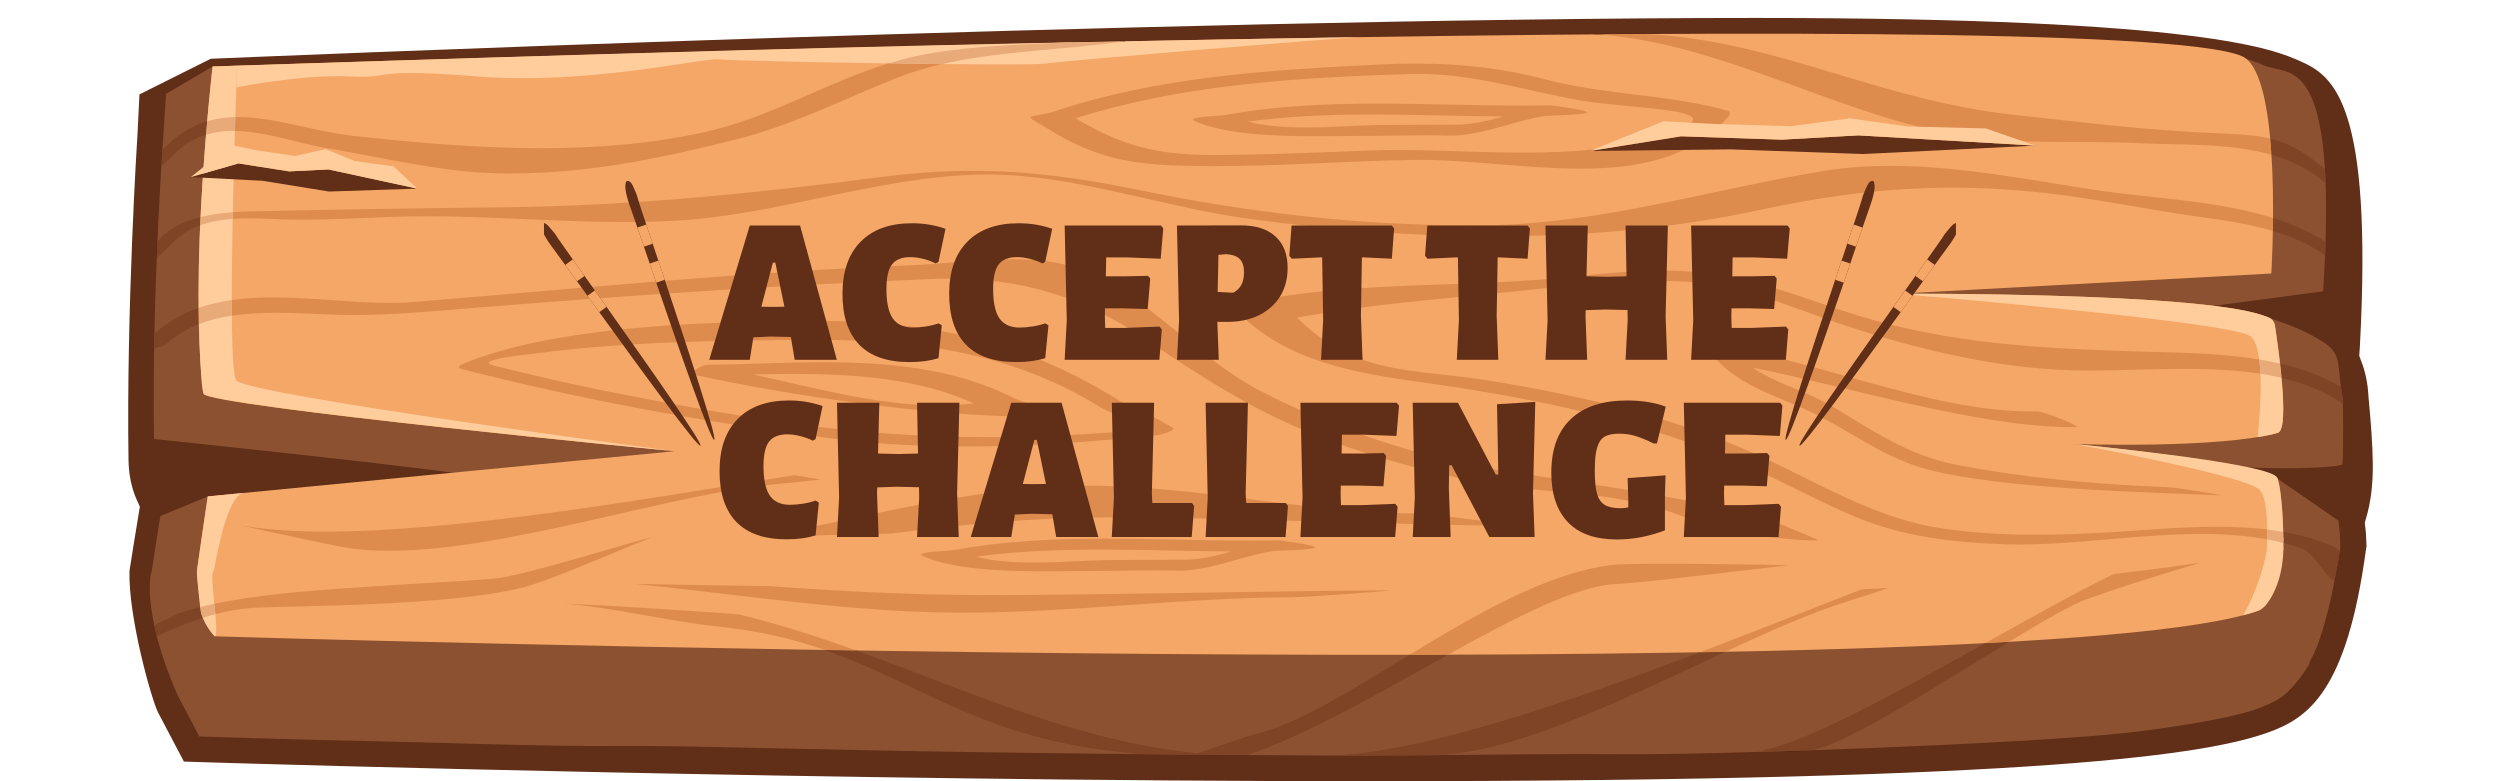 <svg xmlns="http://www.w3.org/2000/svg" xmlns:xlink="http://www.w3.org/1999/xlink" width="320" zoomAndPan="magnify" viewBox="0 0 240 75" height="100" preserveAspectRatio="xMidYMid meet" version="1.0"><defs><g/><clipPath id="0d91a92bca"><path d="M 12.309 1.723 L 227.793 1.723 L 227.793 74.996 L 12.309 74.996 Z M 12.309 1.723 " clip-rule="nonzero"/></clipPath><clipPath id="dc69073209"><path d="M 60 17.297 L 68.547 17.297 L 68.547 43 L 60 43 Z M 60 17.297 " clip-rule="nonzero"/></clipPath><clipPath id="6f5d31e1df"><path d="M 52.223 21 L 68 21 L 68 43 L 52.223 43 Z M 52.223 21 " clip-rule="nonzero"/></clipPath><clipPath id="2949029f0f"><path d="M 171.102 17.297 L 180 17.297 L 180 43 L 171.102 43 Z M 171.102 17.297 " clip-rule="nonzero"/></clipPath><clipPath id="358068796a"><path d="M 172 21 L 187.77 21 L 187.77 43 L 172 43 Z M 172 21 " clip-rule="nonzero"/></clipPath></defs><g clip-path="url(#0d91a92bca)"><path fill="#612e18" d="M 227.145 51.527 C 227.137 51.254 227.113 50.977 227.078 50.691 L 227.016 50.184 L 227.16 49.691 C 227.598 48.199 227.809 46.465 227.789 44.539 C 227.773 42.605 227.582 40.441 227.457 39 C 227.418 38.598 227.387 38.266 227.371 38.043 C 227.312 36.844 227.082 35.707 226.68 34.668 L 226.488 34.16 L 226.547 33.285 C 227.797 9.949 224.035 7.293 220.852 5.887 C 218.375 4.801 211.816 1.723 168.527 1.723 C 111.863 1.723 21.117 5.609 20.23 5.641 L 13.387 9.062 L 13.207 12.734 C 13.16 13.43 12.125 29.863 12.336 44.121 C 12.355 45.543 12.621 46.836 13.121 47.969 L 13.426 48.645 L 12.852 52.141 C 12.738 52.828 12.598 53.727 12.43 54.805 C 12.305 59.215 14.566 67.242 15.184 68.418 L 17.656 73.113 L 22.926 73.273 C 23.461 73.289 80.152 74.996 131.645 74.996 C 196.977 74.996 212.039 72.332 217.691 70.332 C 221.523 68.969 225.293 66.48 227.141 52.684 L 227.188 52.465 C 227.172 52.152 227.164 51.832 227.145 51.527 " fill-opacity="1" fill-rule="nonzero"/></g><path fill="#8c5130" d="M 46.148 45.789 L 59.383 50.477 L 19.949 47.656 L 15.391 49.543 C 15.109 51.273 14.836 53.043 14.57 54.836 C 14.168 55.926 14.32 59.086 15.664 63.164 C 16.02 64.23 16.793 66.293 17.297 67.219 C 18.336 69.148 19.133 70.703 19.133 70.703 C 19.133 70.703 30.492 71.062 35.488 71.148 C 39.836 71.219 52.766 71.676 58.66 71.613 C 65.344 71.535 76.734 71.973 95.418 72.23 C 106.184 72.379 116.516 72.48 128.02 72.535 C 132.465 72.555 136.895 72.508 141.246 72.461 C 146.102 72.414 150.867 72.363 155.469 72.402 C 165.305 72.488 193.707 71.418 203.492 70.422 C 205.809 70.188 210.496 69.559 213.836 68.82 C 216.039 68.336 217.176 67.953 218.539 67.223 C 219.16 66.895 220.328 65.961 221.555 63.977 C 221.645 63.879 221.758 63.457 221.84 63.32 C 223.477 60.516 224.68 52.742 224.672 52.496 C 224.66 52.285 224.637 51.211 224.605 50.992 L 224.484 49.977 L 218.648 45.949 C 218.824 45.348 213.387 45.711 207.645 46.078 C 201.34 46.48 194.668 46.879 194.66 46 C 194.645 44.758 207.086 43.059 211.891 44.383 C 215.012 45.238 224.738 44.988 224.863 44.559 C 224.984 44.133 224.941 38.43 224.887 38.172 C 224.336 35.375 224.875 34.121 223.281 33.012 C 221.473 31.742 219.336 31.031 217.762 30.5 L 208.492 29.898 L 223.023 27.965 C 224.496 4.723 219.766 7.352 217.305 6.266 C 215.16 5.324 211.168 3.562 168.41 3.562 C 112.133 3.562 21.297 6.348 20.41 6.387 L 15.938 9.016 L 15.688 12.895 C 15.645 13.586 14.574 28 14.785 42.145 C 14.785 42.145 42.156 44.984 46.148 45.789 " fill-opacity="1" fill-rule="nonzero"/><path fill="#f4a766" d="M 219.215 51.609 C 219.168 49.23 219.074 47.949 218.648 45.949 C 218.355 44.555 199.125 42.625 199.125 42.625 C 199.125 42.625 212.938 43.109 218.676 41.551 C 219.887 41.219 218.66 32.68 218.363 31.09 C 217.801 28.027 182.156 28.199 182.156 28.199 L 218.047 26.258 C 218.047 26.258 219.242 7.176 215.254 5.406 C 203.113 0 20.41 6.387 20.41 6.387 C 20.41 6.387 18.051 26.535 19.547 37.805 C 19.703 38.969 64.75 43.316 64.75 43.316 L 19.949 47.656 C 19.949 47.656 19.516 50.312 18.926 54.656 C 18.918 54.715 18.91 54.766 18.902 54.824 C 18.91 54.824 18.969 56.43 18.922 54.824 C 18.887 55.496 19.113 56.859 19.219 57.934 C 19.43 60.066 20.617 61.086 20.617 61.086 C 20.617 61.086 194.879 66.414 216.812 58.621 C 217.875 58.242 218.52 55.707 219.215 52.605 C 219.152 52.613 219.184 52.359 219.215 52.105 C 219.242 51.855 219.273 51.602 219.215 51.609 " fill-opacity="1" fill-rule="nonzero"/><path fill="#ffcc9c" d="M 20.41 6.387 C 20.41 6.387 19.461 14.703 19.164 22.867 C 18.902 30.223 19.273 37.484 19.547 37.805 C 20.582 39.035 64.75 43.316 64.75 43.316 C 64.75 43.316 23.672 37.918 22.676 36.504 C 21.68 35.094 22.758 6.301 22.758 6.301 L 20.41 6.387 " fill-opacity="1" fill-rule="nonzero"/><path fill="#ffcc9c" d="M 22.758 6.301 L 22.688 8.383 C 22.688 8.383 29.062 7.117 33.543 7.34 C 35.352 7.434 35.961 7.312 36.754 7.191 C 37.922 7.012 39.48 6.836 45.855 7.34 C 51.762 7.809 57.738 7.203 62.164 6.602 C 65.762 6.109 68.328 5.621 69 5.703 C 70.492 5.891 98.566 6.379 100.395 6.102 C 102.219 5.828 129.059 3.59 130.652 3.562 C 131.438 3.551 109.141 3.887 87.598 4.398 C 65.457 4.922 44.031 5.621 44.031 5.621 L 22.758 6.301 " fill-opacity="1" fill-rule="nonzero"/><path fill="#ffcc9c" d="M 219.211 52.664 L 219.215 52.605 L 219.211 52.605 C 219.133 48.891 218.938 46.199 218.535 45.762 C 217.223 44.352 199.125 42.625 199.125 42.625 C 199.125 42.625 215.18 45.555 216.863 46.977 C 217.727 47.707 217.707 50.809 217.602 52.867 C 216.973 56.367 215.344 59.062 215.344 59.062 C 215.344 59.062 216.527 58.738 216.812 58.621 C 217.043 58.527 217.406 58.219 217.406 58.219 C 217.406 58.219 218.27 57.352 218.797 55.539 C 218.988 54.875 219.184 53.926 219.203 52.781 L 219.215 52.781 C 219.211 52.742 219.211 52.703 219.211 52.664 " fill-opacity="1" fill-rule="nonzero"/><path fill="#ffcc9c" d="M 216.73 41.961 C 216.73 41.961 217.727 33.695 216.059 32.289 C 214.391 30.879 182.156 28.199 182.156 28.199 C 182.156 28.199 210.676 28.027 217.262 30.285 C 217.836 30.48 218.328 30.5 218.438 31.555 C 218.516 32.316 219.914 41.137 218.676 41.551 C 217.938 41.797 216.73 41.961 216.73 41.961 " fill-opacity="1" fill-rule="nonzero"/><path fill="#ffcc9c" d="M 20.617 61.086 C 21.168 61.078 19.984 54.801 20.535 54.785 C 21.113 51.547 22.074 47.449 23.461 47.316 C 22.41 47.418 19.949 47.656 19.949 47.656 C 19.949 47.656 19.363 51.621 18.902 54.824 C 18.867 55.066 19.203 58.508 19.312 58.891 C 19.422 59.277 19.805 60.211 20.617 61.086 " fill-opacity="1" fill-rule="nonzero"/><path fill="#582612" d="M 15.043 61.086 C 15.031 61.039 15.012 60.926 14.984 60.789 C 15.008 60.887 15.035 60.984 15.059 61.082 C 15.051 61.086 15.047 61.086 15.043 61.086 " fill-opacity="1" fill-rule="nonzero"/><path fill="#7f4325" d="M 15.059 61.082 C 15.035 60.984 15.008 60.887 14.984 60.789 C 14.938 60.531 14.875 60.199 14.859 60.102 C 14.91 59.992 15.012 59.891 15.207 59.809 C 15.949 59.492 16.59 59.18 17.18 58.871 C 17.398 58.84 17.938 58.602 19.215 58.277 C 19.254 58.582 19.289 58.809 19.312 58.891 C 19.34 58.996 19.391 59.141 19.465 59.312 C 17.805 59.844 16.5 60.438 15.844 60.711 C 15.492 60.859 15.23 61.027 15.059 61.082 " fill-opacity="1" fill-rule="nonzero"/><path fill="#de8b4e" d="M 20.676 58.961 C 20.645 58.637 20.613 58.301 20.578 57.961 C 22.066 57.648 24.172 57.297 27.141 56.98 C 34.02 56.254 46.461 55.75 48.02 55.48 C 52.074 54.777 61.539 51.703 62.613 51.598 C 61.609 51.844 53.508 55.504 50.395 56.34 C 43.402 58.23 27.418 58.168 24.379 58.344 C 23.082 58.422 21.824 58.66 20.676 58.961 " fill-opacity="1" fill-rule="nonzero"/><path fill="#e8aa78" d="M 19.465 59.312 C 19.391 59.141 19.34 58.996 19.312 58.891 C 19.289 58.809 19.254 58.582 19.215 58.277 C 19.598 58.18 20.051 58.07 20.578 57.961 C 20.613 58.301 20.645 58.637 20.676 58.961 C 20.254 59.07 19.852 59.191 19.465 59.312 " fill-opacity="1" fill-rule="nonzero"/><path fill="#582612" d="M 114.508 72.449 C 113.082 72.441 111.656 72.43 110.234 72.422 C 110.156 72.414 110.082 72.41 110.004 72.406 C 111.5 72.418 113.008 72.434 114.523 72.445 C 114.52 72.449 114.512 72.449 114.508 72.449 " fill-opacity="1" fill-rule="nonzero"/><path fill="#7f4325" d="M 114.523 72.445 C 113.008 72.434 111.5 72.418 110.004 72.406 C 94.836 71.395 88.875 65.77 79.18 62.398 C 80.172 62.414 81.176 62.43 82.184 62.445 C 93 66.34 103.473 71.203 114.953 72.309 C 114.781 72.363 114.637 72.414 114.523 72.445 " fill-opacity="1" fill-rule="nonzero"/><path fill="#de8b4e" d="M 82.184 62.445 C 81.176 62.43 80.172 62.414 79.18 62.398 C 76.23 61.375 72.941 60.562 68.941 60.145 C 64.223 59.656 58.832 58.309 54.098 57.934 C 59.695 58.199 65.285 58.57 70.859 58.973 C 74.711 59.891 78.469 61.109 82.184 62.445 " fill-opacity="1" fill-rule="nonzero"/><path fill="#582612" d="M 130.91 72.547 C 129.145 72.547 127.801 72.543 128.02 72.535 C 128.75 72.539 129.484 72.539 130.211 72.539 C 132.855 72.539 135.488 72.52 138.098 72.496 C 138.066 72.496 138.031 72.496 137.996 72.5 C 137.957 72.5 137.91 72.504 137.867 72.508 C 137.117 72.535 133.547 72.547 130.91 72.547 " fill-opacity="1" fill-rule="nonzero"/><path fill="#7f4325" d="M 130.211 72.539 C 129.484 72.539 128.75 72.539 128.02 72.535 C 128.168 72.531 128.328 72.516 128.48 72.504 C 137.09 72.027 150.676 67.375 163.191 62.621 C 164.008 62.605 164.812 62.59 165.621 62.574 C 156.328 66.891 145.906 72.094 138.098 72.496 C 135.488 72.52 132.855 72.539 130.211 72.539 " fill-opacity="1" fill-rule="nonzero"/><path fill="#de8b4e" d="M 163.191 62.621 C 168.746 60.508 174.094 58.375 178.695 56.578 C 179.555 56.527 180.418 56.484 181.281 56.441 C 179.996 56.887 178.703 57.32 177.402 57.719 C 173.965 58.773 169.914 60.578 165.621 62.574 C 164.812 62.59 164.008 62.605 163.191 62.621 " fill-opacity="1" fill-rule="nonzero"/><path fill="#de8b4e" d="M 37.367 52.875 C 35.844 52.875 34.398 52.777 33.062 52.551 C 33.023 52.543 32.977 52.539 32.934 52.531 C 31.727 52.32 23.176 50.469 23.281 50.469 C 23.281 50.469 23.289 50.469 23.305 50.473 C 23.449 50.5 23.609 50.52 23.762 50.543 C 25.914 50.883 28.438 51.035 31.219 51.035 C 44.312 51.035 63.129 47.715 76.211 45.621 C 77.066 45.758 77.918 45.895 78.773 46.031 C 77.418 46.195 76.066 46.344 74.707 46.457 C 64.684 47.305 48.727 52.875 37.367 52.875 " fill-opacity="1" fill-rule="nonzero"/><path fill="#582612" d="M 115.504 72.484 C 115.008 72.484 114.621 72.48 114.457 72.465 C 114.473 72.461 114.492 72.457 114.508 72.449 C 114.512 72.449 114.52 72.449 114.523 72.445 C 115.559 72.457 116.598 72.465 117.645 72.473 C 117.5 72.473 117.352 72.473 117.207 72.473 C 116.609 72.48 116.004 72.484 115.504 72.484 " fill-opacity="1" fill-rule="nonzero"/><path fill="#7f4325" d="M 119.758 72.48 C 119.613 72.469 119.289 72.465 118.871 72.465 C 118.516 72.465 118.09 72.469 117.645 72.473 C 116.598 72.465 115.559 72.457 114.523 72.445 C 114.637 72.414 114.781 72.363 114.953 72.309 C 116.453 71.82 119.883 70.613 120.773 70.395 C 124.719 69.434 129.824 66.195 135.309 62.863 C 136.543 62.859 137.781 62.859 139.008 62.852 C 132.59 66.414 125.668 70.449 119.758 72.48 " fill-opacity="1" fill-rule="nonzero"/><path fill="#de8b4e" d="M 135.309 62.863 C 141.637 59.016 148.473 55.035 154.641 54.25 C 155.402 54.152 157.422 54.121 159.816 54.121 C 162.234 54.121 165.035 54.152 167.32 54.188 C 169.609 54.219 171.379 54.254 171.734 54.254 C 171.738 54.254 171.746 54.254 171.75 54.254 C 170.926 54.332 157.457 55.988 155.309 56.055 C 151.406 56.172 145.461 59.273 139.008 62.852 C 137.781 62.859 136.543 62.859 135.309 62.863 M 171.75 54.254 C 171.773 54.25 171.785 54.25 171.789 54.25 C 171.789 54.25 171.789 54.25 171.793 54.25 C 171.809 54.254 171.797 54.254 171.75 54.254 " fill-opacity="1" fill-rule="nonzero"/><path fill="#582612" d="M 171.277 72.156 C 170.914 72.156 170.559 72.152 170.25 72.145 C 171.434 72.109 172.641 72.07 173.867 72.027 C 173.266 72.121 172.227 72.156 171.277 72.156 " fill-opacity="1" fill-rule="nonzero"/><path fill="#7f4325" d="M 170.25 72.145 C 170.055 72.137 169.879 72.133 169.723 72.121 C 169.254 72.094 169.016 72.059 169.238 72.012 C 173.621 71.191 182.309 66.359 190.586 61.742 C 191.355 61.703 192.109 61.66 192.855 61.617 C 186.109 65.723 177.445 71.359 173.973 72.008 L 173.969 72.008 C 173.938 72.016 173.902 72.02 173.867 72.027 C 172.641 72.07 171.434 72.109 170.25 72.145 " fill-opacity="1" fill-rule="nonzero"/><path fill="#de8b4e" d="M 190.586 61.742 C 195.07 59.238 199.43 56.801 202.922 55.102 C 205.695 54.797 208.461 54.414 211.219 54.031 C 207.641 55.074 203.848 56.262 200.402 57.496 C 198.828 58.062 196.059 59.668 192.855 61.617 C 192.109 61.66 191.355 61.703 190.586 61.742 " fill-opacity="1" fill-rule="nonzero"/><path fill="#de8b4e" d="M 49.082 16.648 C 48.383 16.648 47.68 16.637 46.977 16.609 C 42.027 16.414 36.363 15.059 31.469 14.242 C 28.742 13.793 25.555 12.613 22.551 12.566 C 22.566 12.109 22.578 11.664 22.594 11.242 C 22.68 11.242 22.766 11.238 22.852 11.238 C 26.379 11.238 30.16 12.637 34.035 13.059 C 39.875 13.695 45.926 14.23 51.949 14.23 C 57.324 14.23 62.684 13.805 67.844 12.637 C 73.996 11.25 79.352 7.906 85.281 6.086 C 87.039 6.113 88.789 6.133 90.441 6.152 C 88.988 6.484 87.57 6.898 86.211 7.434 C 81.133 9.426 76.242 11.961 70.93 13.312 C 63.641 15.168 56.52 16.648 49.082 16.648 " fill-opacity="1" fill-rule="nonzero"/><path fill="#582612" d="M 15.461 15.945 C 15.5 15.363 15.539 14.855 15.574 14.43 C 15.574 14.426 15.582 14.422 15.586 14.418 C 15.559 14.84 15.523 15.348 15.488 15.926 L 15.461 15.945 " fill-opacity="1" fill-rule="nonzero"/><path fill="#7f4325" d="M 15.488 15.926 C 15.523 15.348 15.559 14.84 15.586 14.418 C 16.949 12.941 18.391 12.082 19.891 11.641 C 19.852 12.051 19.816 12.48 19.777 12.926 C 18.602 13.281 17.492 13.941 16.496 15.031 L 15.488 15.926 " fill-opacity="1" fill-rule="nonzero"/><path fill="#de8b4e" d="M 19.777 12.926 C 19.816 12.48 19.852 12.051 19.891 11.641 C 19.855 12.051 19.816 12.48 19.781 12.926 C 19.781 12.926 19.777 12.926 19.777 12.926 " fill-opacity="1" fill-rule="nonzero"/><path fill="#582612" d="M 102.414 4.074 C 103.195 4.035 104 3.996 104.832 3.953 C 105.543 3.918 106.676 3.879 107.398 3.879 C 107.961 3.879 108.27 3.902 107.938 3.965 C 106.148 3.996 104.301 4.035 102.414 4.074 " fill-opacity="1" fill-rule="nonzero"/><path fill="#e8aa78" d="M 19.781 12.926 C 19.816 12.48 19.855 12.051 19.891 11.641 C 20.773 11.379 21.672 11.262 22.594 11.242 C 22.578 11.664 22.566 12.109 22.551 12.566 C 22.496 12.566 22.438 12.566 22.379 12.566 C 21.492 12.566 20.621 12.672 19.781 12.926 " fill-opacity="1" fill-rule="nonzero"/><path fill="#e8aa78" d="M 90.441 6.152 C 88.789 6.133 87.039 6.113 85.281 6.086 C 86.086 5.84 86.898 5.621 87.727 5.438 C 89.926 4.957 92.109 4.684 94.422 4.504 C 96.879 4.305 99.477 4.207 102.414 4.074 C 104.301 4.035 106.148 3.996 107.938 3.965 C 107.91 3.969 107.875 3.973 107.836 3.977 C 107.059 4.09 106.27 4.191 105.465 4.281 C 100.574 4.84 95.305 5.035 90.441 6.152 " fill-opacity="1" fill-rule="nonzero"/><path fill="#582612" d="M 150.906 3.266 C 149.98 3.266 149.375 3.258 149.996 3.234 C 150.348 3.219 150.695 3.215 151.043 3.215 C 151.602 3.215 152.16 3.23 152.715 3.258 C 152.125 3.262 151.457 3.266 150.906 3.266 " fill-opacity="1" fill-rule="nonzero"/><path fill="#582612" d="M 153.387 3.297 C 153.164 3.281 152.938 3.266 152.715 3.258 C 153.246 3.246 153.715 3.242 153.973 3.234 C 154.539 3.211 155.094 3.203 155.645 3.203 C 156.449 3.203 157.242 3.223 158.02 3.266 C 156.496 3.273 154.945 3.285 153.387 3.297 " fill-opacity="1" fill-rule="nonzero"/><path fill="#7f4325" d="M 223.258 17.582 C 221.719 16.246 219.949 15.398 218.059 14.859 C 218.027 14.336 217.984 13.816 217.941 13.305 C 219.711 13.734 221.191 14.551 223.191 16.227 C 223.219 16.656 223.242 17.109 223.258 17.582 " fill-opacity="1" fill-rule="nonzero"/><path fill="#de8b4e" d="M 218.059 14.859 C 214 13.699 209.379 13.941 205.246 13.742 C 199.781 13.473 194.012 13.91 188.602 13.078 C 177.648 11.391 167.246 5.191 156.172 3.602 C 155.25 3.473 154.32 3.363 153.387 3.297 C 154.945 3.285 156.496 3.273 158.02 3.266 C 159.211 3.328 160.371 3.434 161.512 3.578 C 172.535 4.949 181.473 9.75 193.352 11.027 C 199.793 11.723 206.242 12.535 212.719 12.785 C 214.922 12.867 216.523 12.965 217.941 13.305 C 217.984 13.816 218.027 14.336 218.059 14.859 " fill-opacity="1" fill-rule="nonzero"/><path fill="#de8b4e" d="M 151.75 16.191 C 149.184 16.191 146.531 15.98 143.906 15.77 C 141.281 15.559 138.68 15.344 136.223 15.344 C 135.996 15.344 135.773 15.348 135.555 15.352 C 129.234 15.457 122.922 15.949 116.602 15.949 C 115.699 15.949 114.797 15.941 113.895 15.918 C 108.516 15.781 105.172 15.207 100.602 12.359 C 100.426 12.246 98.867 11.395 98.918 11.27 C 98.887 11.117 100.559 10.922 101.004 10.77 C 111.059 7.352 121.984 6.703 132.531 6.191 C 133.668 6.133 134.797 6.105 135.922 6.105 C 140.113 6.105 144.219 6.527 148.34 7.617 C 154.066 9.145 160.043 9.027 165.758 10.605 C 166.273 10.746 166.078 11.031 165.758 11.379 C 162.176 15.25 157.152 16.191 151.75 16.191 M 136.066 7.09 C 135.777 7.09 135.488 7.098 135.195 7.105 C 124.508 7.457 113.504 8.098 103.254 11.359 C 107.605 13.953 110.977 14.879 116.379 14.879 C 116.422 14.879 116.461 14.879 116.504 14.879 C 121.418 14.871 126.312 14.652 131.223 14.457 C 132.18 14.418 133.148 14.402 134.129 14.402 C 136.109 14.402 138.133 14.465 140.168 14.527 C 142.207 14.59 144.258 14.652 146.297 14.652 C 150.945 14.652 155.543 14.328 159.797 12.941 C 165.703 11.016 160.648 10.633 157.723 10.32 C 155.371 10.066 152.961 9.918 150.637 9.449 C 145.758 8.465 141.082 7.09 136.066 7.09 " fill-opacity="1" fill-rule="nonzero"/><path fill="#582612" d="M 14.992 24.812 C 15.012 24.297 15.035 23.793 15.051 23.309 C 15.07 23.285 15.09 23.258 15.109 23.234 C 15.086 23.73 15.066 24.242 15.047 24.762 L 14.992 24.812 " fill-opacity="1" fill-rule="nonzero"/><path fill="#7f4325" d="M 15.047 24.762 C 15.066 24.242 15.086 23.73 15.109 23.234 C 16.07 21.973 17.602 21.25 19.25 20.84 C 19.238 21.102 19.227 21.363 19.215 21.625 C 18.117 22.027 17.105 22.656 16.277 23.629 L 15.047 24.762 M 223.203 24.512 C 221.703 23.438 219.988 22.699 218.191 22.168 C 218.199 21.773 218.207 21.359 218.211 20.926 C 220.008 21.492 221.711 22.234 223.25 23.223 C 223.238 23.641 223.223 24.07 223.203 24.512 " fill-opacity="1" fill-rule="nonzero"/><path fill="#de8b4e" d="M 143.449 22.684 C 135.473 22.684 127.484 22.043 119.766 20.984 C 111.609 19.871 103.07 16.746 94.812 16.746 C 94.645 16.746 94.473 16.746 94.305 16.75 C 84.52 16.898 74.887 20.578 65.145 21.168 C 63.41 21.273 61.684 21.312 59.957 21.312 C 56.785 21.312 53.617 21.176 50.449 21.039 C 47.281 20.898 44.113 20.762 40.941 20.762 C 39.742 20.762 38.547 20.781 37.348 20.828 C 34.562 20.938 31.84 21.086 29.082 21.086 C 28.426 21.086 27.766 21.078 27.105 21.059 C 26.141 21.031 25.023 20.957 23.855 20.957 C 23.355 20.957 22.852 20.969 22.34 21.008 C 22.344 20.793 22.348 20.582 22.352 20.375 C 22.934 20.332 23.492 20.309 24.012 20.297 C 32.16 20.105 40.332 19.988 48.484 19.898 C 60.691 19.758 72.441 18.57 84.527 17.004 C 87.648 16.598 90.547 16.406 93.371 16.406 C 98.684 16.406 103.73 17.082 109.496 18.273 C 119.828 20.406 130.426 21.633 140.988 21.633 C 141.547 21.633 142.105 21.629 142.664 21.621 C 153.832 21.484 164.188 18.188 175.125 16.406 C 177.223 16.066 179.344 15.922 181.477 15.922 C 188.113 15.922 194.863 17.289 201.352 18.266 C 206.617 19.059 212.84 19.23 218.211 20.926 C 218.207 21.359 218.199 21.773 218.191 22.168 C 215.914 21.488 213.5 21.137 211.211 20.824 C 206.812 20.219 202.461 19.32 198.059 18.734 C 194.371 18.25 190.879 18.016 187.438 18.016 C 181.344 18.016 175.426 18.754 168.969 20.148 C 160.711 21.934 152.086 22.684 143.449 22.684 " fill-opacity="1" fill-rule="nonzero"/><path fill="#e8aa78" d="M 19.215 21.625 C 19.227 21.363 19.238 21.102 19.25 20.84 C 20.273 20.582 21.344 20.449 22.352 20.375 C 22.348 20.582 22.344 20.793 22.34 21.008 C 21.277 21.082 20.211 21.262 19.215 21.625 " fill-opacity="1" fill-rule="nonzero"/><path fill="#de8b4e" d="M 126.363 13.078 C 122.25 13.078 117.383 12.887 114.641 11.586 C 113.875 11.223 117.348 11.102 117.598 11.051 C 122.367 10.164 127.301 9.949 132.254 9.949 C 134.582 9.949 136.918 9.996 139.242 10.043 C 141.57 10.09 143.887 10.137 146.18 10.137 C 147.043 10.137 147.898 10.133 148.754 10.113 L 148.766 10.113 C 148.785 10.113 148.801 10.113 148.82 10.113 C 148.883 10.113 148.945 10.117 148.996 10.129 C 149.371 10.18 152.527 10.586 152.328 10.805 C 152.16 11.043 148.637 11.078 148.238 11.145 C 145.16 11.648 142.293 13.02 139.152 13.02 C 139.051 13.02 138.945 13.02 138.844 13.016 C 138.176 12.996 137.508 12.988 136.84 12.988 C 135.91 12.988 134.98 13.004 134.047 13.016 C 133.117 13.031 132.188 13.047 131.254 13.047 C 131.176 13.047 131.094 13.047 131.016 13.043 C 130.969 13.043 130.918 13.043 130.867 13.043 C 130.25 13.043 129.547 13.051 128.789 13.062 C 128.027 13.07 127.211 13.078 126.363 13.078 M 131.734 10.992 C 127.719 10.992 123.719 11.137 119.812 11.676 C 121.461 12.113 123.402 12.238 125.367 12.238 C 127.918 12.238 130.5 12.023 132.512 11.996 L 139.605 11.969 C 139.66 11.969 139.715 11.969 139.77 11.969 C 141.328 11.969 142.836 11.598 144.344 11.18 C 140.184 11.152 135.949 10.992 131.734 10.992 " fill-opacity="1" fill-rule="nonzero"/><path fill="#de8b4e" d="M 100.289 54.844 C 96.172 54.844 91.293 54.652 88.547 53.352 C 87.781 52.988 91.254 52.863 91.508 52.82 C 96.281 51.93 101.219 51.711 106.18 51.711 C 108.504 51.711 110.832 51.762 113.152 51.809 C 115.473 51.855 117.785 51.902 120.07 51.902 C 120.938 51.902 121.805 51.895 122.664 51.879 L 122.672 51.879 C 122.691 51.879 122.711 51.879 122.727 51.879 C 122.793 51.879 122.852 51.883 122.902 51.891 C 123.277 51.941 126.434 52.355 126.234 52.566 C 126.07 52.809 122.543 52.844 122.145 52.91 C 119.07 53.414 116.207 54.785 113.066 54.785 C 112.961 54.785 112.859 54.785 112.754 54.781 C 112.086 54.762 111.422 54.754 110.758 54.754 C 109.82 54.754 108.887 54.77 107.949 54.785 C 107.012 54.797 106.074 54.812 105.137 54.812 C 105.066 54.812 104.992 54.812 104.922 54.812 C 104.879 54.812 104.84 54.812 104.793 54.812 C 104.176 54.812 103.473 54.82 102.715 54.828 C 101.953 54.836 101.137 54.844 100.289 54.844 M 105.645 52.758 C 101.629 52.758 97.625 52.902 93.719 53.438 C 95.371 53.879 97.316 54.008 99.281 54.008 C 101.832 54.008 104.414 53.789 106.418 53.766 L 113.512 53.73 C 113.566 53.734 113.621 53.734 113.68 53.734 C 115.238 53.734 116.746 53.363 118.25 52.941 C 114.094 52.914 109.859 52.758 105.645 52.758 " fill-opacity="1" fill-rule="nonzero"/><path fill="#582612" d="M 224.16 55.816 C 224.145 55.809 224.133 55.801 224.113 55.789 C 224.355 54.578 224.527 53.547 224.609 52.973 C 224.629 53.012 224.633 53.039 224.625 53.066 C 224.543 53.551 224.246 55.363 224.16 55.816 " fill-opacity="1" fill-rule="nonzero"/><path fill="#7f4325" d="M 224.113 55.789 C 223.113 55.199 222.156 53.145 221.031 52.68 C 220.438 52.465 219.828 52.281 219.211 52.121 C 219.211 52.117 219.215 52.109 219.215 52.105 C 219.242 51.855 219.273 51.609 219.219 51.609 C 219.215 51.609 219.215 51.609 219.215 51.609 C 219.211 51.418 219.207 51.238 219.203 51.062 C 220.93 51.367 222.605 51.84 224.188 52.543 C 224.387 52.695 224.559 52.859 224.609 52.973 C 224.527 53.547 224.355 54.578 224.113 55.789 M 224.188 52.543 C 223.926 52.551 223.863 52.562 223.914 52.562 C 223.953 52.562 224.055 52.555 224.188 52.543 " fill-opacity="1" fill-rule="nonzero"/><path fill="#de8b4e" d="M 193.871 52.277 C 193.43 52.277 192.988 52.27 192.555 52.258 C 187.598 52.09 182.648 51.531 178.043 49.586 C 173.805 47.789 169.789 45.48 165.52 43.77 C 156.383 40.105 146.582 38.113 136.871 36.754 C 130.414 35.848 123.391 34.797 118.734 29.801 C 118.359 29.398 119.609 29.078 119.797 29.039 C 129.922 26.926 140.602 27.668 150.875 26.574 C 153.73 26.27 156.668 25.98 159.582 25.98 C 160.91 25.98 162.234 26.039 163.543 26.188 C 168.137 26.699 172.277 28.27 176.633 29.742 C 185.812 32.832 194.465 33.379 204.027 33.707 C 207.988 33.848 212.57 33.801 216.883 34.512 C 216.941 34.938 216.977 35.398 217 35.875 C 214.645 35.512 212.164 35.41 209.691 35.41 C 208.125 35.41 206.57 35.449 205.051 35.492 C 203.535 35.531 202.059 35.574 200.66 35.574 C 200.098 35.574 199.551 35.566 199.016 35.551 C 191.484 35.336 183.805 33.492 176.617 31.07 C 171.977 29.512 167.262 27.383 162.324 27.07 C 161.207 26.996 160.098 26.965 158.992 26.965 C 154.469 26.965 150.004 27.496 145.484 27.965 C 137.352 28.82 132.566 29.086 124.504 30.484 C 130.246 36.137 135.496 35.336 143.02 36.551 C 152.203 38.035 161.816 40.32 170.219 44.371 C 175.418 46.883 180.648 49.883 186.445 50.73 C 189.465 51.176 192.477 51.336 195.496 51.336 C 197.848 51.336 200.207 51.238 202.574 51.102 C 205.812 50.906 209.328 50.57 212.832 50.57 C 214.453 50.57 216.07 50.641 217.652 50.832 C 217.656 51.152 217.652 51.469 217.645 51.777 C 215.605 51.398 213.48 51.258 211.316 51.258 C 208.383 51.258 205.379 51.516 202.434 51.77 C 199.484 52.023 196.59 52.277 193.871 52.277 M 219.211 52.121 C 219.207 52.121 219.203 52.121 219.199 52.121 C 219.191 51.754 219.18 51.398 219.168 51.059 C 219.18 51.059 219.191 51.062 219.203 51.062 C 219.207 51.238 219.211 51.418 219.215 51.609 C 219.215 51.609 219.215 51.609 219.219 51.609 C 219.273 51.609 219.242 51.855 219.215 52.105 C 219.215 52.109 219.211 52.117 219.211 52.121 " fill-opacity="1" fill-rule="nonzero"/><path fill="#582612" d="M 224.914 38.781 C 224.914 38.754 224.914 38.727 224.914 38.699 C 224.914 38.727 224.914 38.754 224.914 38.781 M 224.887 38.172 C 224.816 37.801 224.762 37.457 224.719 37.137 C 224.762 37.457 224.816 37.801 224.887 38.172 " fill-opacity="1" fill-rule="nonzero"/><path fill="#7f4325" d="M 224.914 38.781 C 223.199 37.57 221.199 36.781 219.039 36.27 C 218.996 35.812 218.949 35.355 218.898 34.91 C 220.977 35.395 222.953 36.098 224.719 37.137 C 224.762 37.457 224.816 37.801 224.887 38.172 C 224.898 38.211 224.906 38.406 224.914 38.699 C 224.914 38.727 224.914 38.754 224.914 38.781 " fill-opacity="1" fill-rule="nonzero"/><path fill="#de8b4e" d="M 219.039 36.27 C 219.031 36.27 219.023 36.266 219.012 36.266 C 218.969 35.801 218.918 35.344 218.871 34.902 C 218.879 34.906 218.891 34.91 218.898 34.91 C 218.949 35.355 218.996 35.812 219.039 36.27 " fill-opacity="1" fill-rule="nonzero"/><path fill="#e8aa78" d="M 219.199 52.121 C 218.688 51.988 218.168 51.875 217.645 51.777 C 217.652 51.469 217.656 51.152 217.652 50.832 C 218.16 50.895 218.668 50.969 219.168 51.059 C 219.18 51.398 219.191 51.754 219.199 52.121 " fill-opacity="1" fill-rule="nonzero"/><path fill="#e8aa78" d="M 219.012 36.266 C 218.355 36.109 217.684 35.98 217 35.875 C 216.977 35.398 216.941 34.938 216.883 34.512 C 217.555 34.625 218.215 34.754 218.871 34.902 C 218.918 35.344 218.969 35.801 219.012 36.266 " fill-opacity="1" fill-rule="nonzero"/><path fill="#de8b4e" d="M 213.238 47.555 C 213.234 47.555 213.23 47.555 213.227 47.555 C 205.898 47.246 192.188 46.941 185.051 45.07 C 180.957 43.992 177.938 41.57 174.215 39.727 C 171.098 38.18 167.504 37.285 165.008 34.754 C 164.668 34.41 163.77 33.035 163.98 33.035 C 163.984 33.035 163.988 33.035 163.988 33.035 C 173.582 34.242 185.078 39.496 194.941 39.496 C 195.109 39.496 195.281 39.496 195.445 39.492 C 195.453 39.492 195.457 39.492 195.465 39.492 C 196.398 39.492 199.777 40.992 199.406 41.004 C 199.227 41.008 199.047 41.008 198.863 41.008 C 189.875 41.008 176.785 36.953 168.285 35.305 C 170.664 36.938 173.527 37.566 176.031 39.09 C 179.832 41.395 183.336 43.766 187.793 44.617 C 194.641 45.93 201.203 46.488 208.156 46.777 C 209.074 46.816 213.504 47.555 213.238 47.555 " fill-opacity="1" fill-rule="nonzero"/><path fill="#de8b4e" d="M 174.098 51.887 C 172.285 51.887 164.898 51.137 163.691 50.531 C 155.844 46.621 148.355 47.695 141.32 46.176 C 135.621 44.945 129.773 43.328 124.422 40.984 C 119.34 38.758 114.82 35.848 110.246 32.738 C 104.074 28.551 98.395 26.75 91.152 26.75 C 90.527 26.75 89.891 26.766 89.246 26.793 C 74.559 27.387 59.844 28.395 45.195 29.582 C 41.344 29.898 37.691 30.238 33.91 30.238 C 33.18 30.238 32.449 30.227 31.711 30.195 C 30.105 30.137 28.312 30.027 26.48 30.027 C 25.07 30.027 23.637 30.094 22.258 30.301 C 22.254 29.82 22.254 29.32 22.254 28.805 C 23.543 28.621 24.871 28.555 26.223 28.555 C 28.109 28.555 30.031 28.688 31.922 28.816 C 33.812 28.949 35.668 29.082 37.426 29.082 C 38.168 29.082 38.898 29.059 39.598 29 C 55.539 27.703 71.551 26.102 87.527 25.461 C 90.617 25.332 93.91 24.883 97.121 24.883 C 100.012 24.883 102.84 25.246 105.391 26.535 C 110.938 29.34 115.422 34.633 120.938 37.5 C 128.395 41.371 136.973 44.129 145.285 45.355 C 151.43 46.258 165.047 48.184 170.926 50.301 L 174.41 51.781 C 174.605 51.855 174.465 51.887 174.098 51.887 " fill-opacity="1" fill-rule="nonzero"/><path fill="#582612" d="M 14.785 33.453 C 14.793 33.148 14.793 32.375 14.801 32.078 L 14.824 32.047 C 14.816 32.512 14.809 32.977 14.801 33.449 C 14.797 33.449 14.793 33.449 14.785 33.453 " fill-opacity="1" fill-rule="nonzero"/><path fill="#7f4325" d="M 14.801 33.449 C 14.809 32.977 14.816 32.512 14.824 32.047 L 14.852 32.02 C 16.113 30.879 17.531 30.094 19.055 29.559 C 19.059 30.082 19.066 30.605 19.078 31.117 C 17.992 31.539 16.992 32.117 16.129 32.898 C 15.742 33.246 15.562 33.207 14.801 33.449 " fill-opacity="1" fill-rule="nonzero"/><path fill="#de8b4e" d="M 19.078 31.117 C 19.066 30.605 19.059 30.082 19.055 29.559 C 19.062 29.559 19.07 29.555 19.082 29.551 C 19.086 30.086 19.094 30.605 19.105 31.105 C 19.098 31.109 19.086 31.113 19.078 31.117 " fill-opacity="1" fill-rule="nonzero"/><path fill="#e8aa78" d="M 19.105 31.105 C 19.094 30.605 19.086 30.086 19.082 29.551 C 20.098 29.199 21.16 28.961 22.254 28.805 C 22.254 29.32 22.254 29.82 22.258 30.301 C 21.16 30.469 20.098 30.723 19.105 31.105 " fill-opacity="1" fill-rule="nonzero"/><path fill="#de8b4e" d="M 92.773 42.863 C 88.461 42.863 84.141 42.637 79.77 42.082 C 67.789 40.562 55.891 38.398 44.191 35.395 C 43.785 35.293 44.277 35.008 44.438 34.938 C 52.777 31.484 65.754 31.016 74.602 30.824 C 75.613 30.805 76.609 30.793 77.59 30.793 C 88.582 30.793 97.574 32.289 107.605 38.551 C 109.324 39.344 111 40.078 112.586 41.078 C 112.938 41.305 111.379 41.746 111.246 41.758 C 105.023 42.402 98.906 42.863 92.773 42.863 M 78.348 32.625 C 78.152 32.625 77.957 32.625 77.758 32.625 C 68.98 32.672 60.078 32.789 51.363 33.938 C 50.531 34.047 45.203 34.555 47.492 35.121 C 50.941 35.977 54.402 36.785 57.883 37.488 C 63.836 38.695 69.816 39.766 75.828 40.621 C 82.32 41.547 88.609 41.965 94.93 41.965 C 99.879 41.965 104.848 41.707 109.945 41.238 C 108.613 40.477 107.219 39.848 105.789 39.188 C 97.258 33.863 88.121 32.625 78.348 32.625 " fill-opacity="1" fill-rule="nonzero"/><path fill="#de8b4e" d="M 98.855 39.992 C 89.273 39.992 75.152 37.848 66.957 36.043 C 66.727 36.027 66.621 35.961 66.602 35.875 C 66.457 35.676 66.84 35.387 67.277 35.203 C 67.492 35.094 67.715 35.027 67.887 35.023 C 71.418 34.988 75.191 34.777 79.004 34.777 C 85.27 34.777 91.641 35.344 97.211 38.164 C 98.023 38.578 102.199 39.887 101.906 39.906 C 100.957 39.965 99.938 39.992 98.855 39.992 M 76.242 35.898 C 74.906 35.898 73.578 35.922 72.266 35.949 C 78.105 37.191 84.098 38.918 90.168 38.918 C 91.273 38.918 92.383 38.863 93.496 38.73 C 88.27 36.348 82.199 35.898 76.242 35.898 " fill-opacity="1" fill-rule="nonzero"/><path fill="#de8b4e" d="M 72.773 51.598 C 83.129 49.719 93.449 46.684 103.961 46.621 C 104.078 46.621 104.199 46.621 104.316 46.621 C 114.75 46.621 125.309 49.227 135.738 49.281 C 137.039 49.285 146.215 50.477 145.145 50.477 C 145.145 50.477 145.141 50.477 145.141 50.477 C 135.531 50.43 116.977 49.664 106.797 49.664 C 106.465 49.664 106.133 49.664 105.816 49.668 C 99.027 49.707 92.309 50.348 85.605 51.215 C 81.328 51.305 77.051 51.43 72.773 51.598 " fill-opacity="1" fill-rule="nonzero"/><path fill="#de8b4e" d="M 92.516 58.816 C 92.398 58.816 92.281 58.816 92.16 58.816 C 81.648 58.785 71.328 57.098 60.973 56.055 C 65.25 56.145 69.527 56.215 73.805 56.266 C 80.508 56.746 87.227 57.105 94.02 57.125 C 94.359 57.125 94.711 57.129 95.074 57.129 C 105.27 57.129 123.754 56.703 133.34 56.676 C 133.344 56.676 133.344 56.676 133.348 56.676 C 134.418 56.676 125.242 57.34 123.941 57.34 C 113.508 57.371 102.949 58.816 92.516 58.816 " fill-opacity="1" fill-rule="nonzero"/><path fill="#612e18" d="M 152.609 14.496 L 161.371 13.082 L 171.062 13.406 L 178.41 12.996 L 195.406 13.98 L 178.84 14.785 L 166.152 14.34 L 152.609 14.496 " fill-opacity="1" fill-rule="nonzero"/><path fill="#ffcc9c" d="M 152.609 14.496 L 159.688 11.641 L 164.684 11.906 L 171.934 12.113 L 177.574 11.363 L 183.164 12.145 L 190.633 12.328 L 195.406 13.98 L 178.41 12.996 L 171.062 13.406 L 161.367 13.09 L 152.609 14.496 " fill-opacity="1" fill-rule="nonzero"/><path fill="#612e18" d="M 18.32 17 L 22.891 15.684 L 27.77 16.453 L 31.531 16.266 L 40.059 18.109 L 31.586 18.387 L 25.199 17.355 L 18.32 17 " fill-opacity="1" fill-rule="nonzero"/><path fill="#ffcc9c" d="M 18.32 17 L 22.172 13.922 L 24.68 14.438 L 28.332 14.969 L 31.262 14.316 L 34.02 15.453 L 37.789 15.973 L 40.059 18.109 L 31.531 16.266 L 27.77 16.453 L 22.887 15.691 L 18.32 17 " fill-opacity="1" fill-rule="nonzero"/><g fill="#612e18" fill-opacity="1"><g transform="translate(68.04, 34.541)"><g><path d="M 12.297 0 L 8.25 0 L 7.891 -2.125 L 7.875 -2.188 L 5.922 -2.234 L 4.281 -2.156 L 3.938 0 L 0.047 0 L 3.938 -12.891 L 8.766 -12.891 Z M 7.266 -5.094 L 6.391 -9.328 L 6.156 -9.328 L 5.047 -5.094 L 6.156 -5.078 Z M 7.266 -5.094 "/></g></g></g><g fill="#612e18" fill-opacity="1"><g transform="translate(80.534, 34.541)"><g><path d="M 7.016 -13.109 C 8.148 -13.109 9.223 -12.93 10.234 -12.578 L 9.562 -9.406 L 9.297 -9.25 C 8.953 -9.426 8.555 -9.57 8.109 -9.688 C 7.66 -9.801 7.242 -9.859 6.859 -9.859 C 6.047 -9.859 5.457 -9.625 5.094 -9.156 C 4.738 -8.688 4.562 -7.898 4.562 -6.797 C 4.562 -5.504 4.766 -4.562 5.172 -3.969 C 5.586 -3.383 6.234 -3.094 7.109 -3.094 C 7.484 -3.094 7.898 -3.129 8.359 -3.203 C 8.816 -3.273 9.219 -3.375 9.562 -3.5 L 9.875 -3.312 L 9.562 -0.156 C 8.758 0.094 7.836 0.219 6.797 0.219 C 4.648 0.219 3.035 -0.336 1.953 -1.453 C 0.879 -2.566 0.344 -4.191 0.344 -6.328 C 0.344 -8.484 0.922 -10.148 2.078 -11.328 C 3.242 -12.516 4.891 -13.109 7.016 -13.109 Z M 7.016 -13.109 "/></g></g></g><g fill="#612e18" fill-opacity="1"><g transform="translate(90.777, 34.541)"><g><path d="M 7.016 -13.109 C 8.148 -13.109 9.223 -12.93 10.234 -12.578 L 9.562 -9.406 L 9.297 -9.25 C 8.953 -9.426 8.555 -9.57 8.109 -9.688 C 7.66 -9.801 7.242 -9.859 6.859 -9.859 C 6.047 -9.859 5.457 -9.625 5.094 -9.156 C 4.738 -8.688 4.562 -7.898 4.562 -6.797 C 4.562 -5.504 4.766 -4.562 5.172 -3.969 C 5.586 -3.383 6.234 -3.094 7.109 -3.094 C 7.484 -3.094 7.898 -3.129 8.359 -3.203 C 8.816 -3.273 9.219 -3.375 9.562 -3.5 L 9.875 -3.312 L 9.562 -0.156 C 8.758 0.094 7.836 0.219 6.797 0.219 C 4.648 0.219 3.035 -0.336 1.953 -1.453 C 0.879 -2.566 0.344 -4.191 0.344 -6.328 C 0.344 -8.484 0.922 -10.148 2.078 -11.328 C 3.242 -12.516 4.891 -13.109 7.016 -13.109 Z M 7.016 -13.109 "/></g></g></g><g fill="#612e18" fill-opacity="1"><g transform="translate(101.019, 34.541)"><g><path d="M 10.297 -3.188 L 10.516 -2.906 L 10.281 0 L 1.188 0 L 1.391 -3.781 L 1.188 -12.891 L 10.438 -12.891 L 10.656 -12.609 L 10.406 -9.703 L 7.234 -9.828 L 5.172 -9.828 L 5.141 -8.016 L 7.109 -8.016 L 9.188 -8.062 L 9.406 -7.797 L 9.156 -4.875 L 6.859 -4.938 L 5.062 -4.938 L 5.047 -4.188 L 5.078 -3.062 L 7 -3.062 Z M 10.297 -3.188 "/></g></g></g><g fill="#612e18" fill-opacity="1"><g transform="translate(111.8, 34.541)"><g><path d="M 7.312 -12.906 C 8.758 -12.906 9.867 -12.551 10.641 -11.844 C 11.422 -11.133 11.812 -10.125 11.812 -8.812 C 11.812 -7.781 11.57 -6.875 11.094 -6.094 C 10.613 -5.32 9.938 -4.719 9.062 -4.281 C 8.188 -3.852 7.176 -3.641 6.031 -3.641 L 5.062 -3.641 L 5.203 0 L 1.188 0 L 1.391 -3.781 L 1.188 -12.891 Z M 6.594 -6.438 C 6.945 -6.633 7.207 -6.891 7.375 -7.203 C 7.539 -7.516 7.625 -7.914 7.625 -8.406 C 7.625 -8.988 7.484 -9.414 7.203 -9.688 C 6.93 -9.957 6.492 -10.109 5.891 -10.141 L 5.172 -10.078 L 5.094 -6.516 Z M 6.594 -6.438 "/></g></g></g><g fill="#612e18" fill-opacity="1"><g transform="translate(123.617, 34.541)"><g><path d="M 10.219 -12.609 L 10 -9.703 L 7.375 -9.828 L 7.125 -9.828 L 7.031 -4.188 L 7.188 0 L 3.203 0 L 3.406 -3.781 L 3.312 -9.828 L 3.047 -9.828 L 0.391 -9.703 L 0.156 -9.984 L 0.375 -12.891 L 10 -12.891 Z M 10.219 -12.609 "/></g></g></g><g fill="#612e18" fill-opacity="1"><g transform="translate(133.959, 34.541)"><g/></g></g><g fill="#612e18" fill-opacity="1"><g transform="translate(136.649, 34.541)"><g><path d="M 10.219 -12.609 L 10 -9.703 L 7.375 -9.828 L 7.125 -9.828 L 7.031 -4.188 L 7.188 0 L 3.203 0 L 3.406 -3.781 L 3.312 -9.828 L 3.047 -9.828 L 0.391 -9.703 L 0.156 -9.984 L 0.375 -12.891 L 10 -12.891 Z M 10.219 -12.609 "/></g></g></g><g fill="#612e18" fill-opacity="1"><g transform="translate(146.991, 34.541)"><g><path d="M 12.906 -4.188 L 13.062 0 L 9.062 0 L 9.266 -3.781 L 9.25 -4.781 L 7.094 -4.828 L 5.234 -4.766 L 5.219 -4.188 L 5.375 0 L 1.375 0 L 1.578 -3.781 L 1.375 -12.891 L 5.438 -12.891 L 5.312 -8.016 L 7.328 -7.969 L 9.156 -8.016 L 9.062 -12.891 L 13.125 -12.891 Z M 12.906 -4.188 "/></g></g></g><g fill="#612e18" fill-opacity="1"><g transform="translate(161.16, 34.541)"><g><path d="M 10.297 -3.188 L 10.516 -2.906 L 10.281 0 L 1.188 0 L 1.391 -3.781 L 1.188 -12.891 L 10.438 -12.891 L 10.656 -12.609 L 10.406 -9.703 L 7.234 -9.828 L 5.172 -9.828 L 5.141 -8.016 L 7.109 -8.016 L 9.188 -8.062 L 9.406 -7.797 L 9.156 -4.875 L 6.859 -4.938 L 5.062 -4.938 L 5.047 -4.188 L 5.078 -3.062 L 7 -3.062 Z M 10.297 -3.188 "/></g></g></g><g fill="#612e18" fill-opacity="1"><g transform="translate(68.733, 51.555)"><g><path d="M 7.016 -13.109 C 8.148 -13.109 9.223 -12.93 10.234 -12.578 L 9.562 -9.406 L 9.297 -9.25 C 8.953 -9.426 8.555 -9.57 8.109 -9.688 C 7.66 -9.801 7.242 -9.859 6.859 -9.859 C 6.047 -9.859 5.457 -9.625 5.094 -9.156 C 4.738 -8.688 4.562 -7.898 4.562 -6.797 C 4.562 -5.504 4.766 -4.562 5.172 -3.969 C 5.586 -3.383 6.234 -3.094 7.109 -3.094 C 7.484 -3.094 7.898 -3.129 8.359 -3.203 C 8.816 -3.273 9.219 -3.375 9.562 -3.5 L 9.875 -3.312 L 9.562 -0.156 C 8.758 0.094 7.836 0.219 6.797 0.219 C 4.648 0.219 3.035 -0.336 1.953 -1.453 C 0.879 -2.566 0.344 -4.191 0.344 -6.328 C 0.344 -8.484 0.922 -10.148 2.078 -11.328 C 3.242 -12.516 4.891 -13.109 7.016 -13.109 Z M 7.016 -13.109 "/></g></g></g><g fill="#612e18" fill-opacity="1"><g transform="translate(78.976, 51.555)"><g><path d="M 12.906 -4.188 L 13.062 0 L 9.062 0 L 9.266 -3.781 L 9.25 -4.781 L 7.094 -4.828 L 5.234 -4.766 L 5.219 -4.188 L 5.375 0 L 1.375 0 L 1.578 -3.781 L 1.375 -12.891 L 5.438 -12.891 L 5.312 -8.016 L 7.328 -7.969 L 9.156 -8.016 L 9.062 -12.891 L 13.125 -12.891 Z M 12.906 -4.188 "/></g></g></g><g fill="#612e18" fill-opacity="1"><g transform="translate(93.144, 51.555)"><g><path d="M 12.297 0 L 8.25 0 L 7.891 -2.125 L 7.875 -2.188 L 5.922 -2.234 L 4.281 -2.156 L 3.938 0 L 0.047 0 L 3.938 -12.891 L 8.766 -12.891 Z M 7.266 -5.094 L 6.391 -9.328 L 6.156 -9.328 L 5.047 -5.094 L 6.156 -5.078 Z M 7.266 -5.094 "/></g></g></g><g fill="#612e18" fill-opacity="1"><g transform="translate(105.639, 51.555)"><g><path d="M 9 -2.984 L 8.766 0 L 1.094 0 L 1.297 -3.781 L 1.094 -12.891 L 5.156 -12.891 L 4.938 -4.188 L 4.984 -3.266 L 8.781 -3.266 Z M 9 -2.984 "/></g></g></g><g fill="#612e18" fill-opacity="1"><g transform="translate(114.646, 51.555)"><g><path d="M 9 -2.984 L 8.766 0 L 1.094 0 L 1.297 -3.781 L 1.094 -12.891 L 5.156 -12.891 L 4.938 -4.188 L 4.984 -3.266 L 8.781 -3.266 Z M 9 -2.984 "/></g></g></g><g fill="#612e18" fill-opacity="1"><g transform="translate(123.653, 51.555)"><g><path d="M 10.297 -3.188 L 10.516 -2.906 L 10.281 0 L 1.188 0 L 1.391 -3.781 L 1.188 -12.891 L 10.438 -12.891 L 10.656 -12.609 L 10.406 -9.703 L 7.234 -9.828 L 5.172 -9.828 L 5.141 -8.016 L 7.109 -8.016 L 9.188 -8.062 L 9.406 -7.797 L 9.156 -4.875 L 6.859 -4.938 L 5.062 -4.938 L 5.047 -4.188 L 5.078 -3.062 L 7 -3.062 Z M 10.297 -3.188 "/></g></g></g><g fill="#612e18" fill-opacity="1"><g transform="translate(134.433, 51.555)"><g><path d="M 12.734 -4.203 L 12.891 0 L 8.547 0 L 4.922 -6.891 L 4.688 -6.891 L 4.656 -4.656 L 4.828 0 L 1.188 0 L 1.391 -3.781 L 1.188 -12.891 L 5.531 -12.891 L 9.156 -6 L 9.406 -6 L 9.281 -12.75 L 12.953 -12.969 Z M 12.734 -4.203 "/></g></g></g><g fill="#612e18" fill-opacity="1"><g transform="translate(148.582, 51.555)"><g><path d="M 7.609 -13.109 C 9.047 -13.109 10.285 -12.91 11.328 -12.516 L 10.484 -8.984 L 10.156 -8.984 C 9.488 -9.316 8.91 -9.555 8.422 -9.703 C 7.941 -9.848 7.422 -9.922 6.859 -9.922 C 6.242 -9.922 5.77 -9.82 5.438 -9.625 C 5.113 -9.426 4.879 -9.07 4.734 -8.562 C 4.586 -8.062 4.516 -7.332 4.516 -6.375 C 4.516 -5.406 4.586 -4.664 4.734 -4.156 C 4.879 -3.645 5.129 -3.285 5.484 -3.078 C 5.836 -2.867 6.348 -2.766 7.016 -2.766 C 7.203 -2.766 7.441 -2.789 7.734 -2.844 L 7.734 -3.484 L 7.672 -5.656 L 11.312 -5.922 L 11.25 -4.156 L 11.25 -0.641 C 9.707 -0.055 8.176 0.234 6.656 0.234 C 4.57 0.234 3 -0.316 1.938 -1.422 C 0.875 -2.535 0.344 -4.117 0.344 -6.172 C 0.344 -8.43 0.969 -10.148 2.219 -11.328 C 3.477 -12.516 5.273 -13.109 7.609 -13.109 Z M 7.609 -13.109 "/></g></g></g><g fill="#612e18" fill-opacity="1"><g transform="translate(160.458, 51.555)"><g><path d="M 10.297 -3.188 L 10.516 -2.906 L 10.281 0 L 1.188 0 L 1.391 -3.781 L 1.188 -12.891 L 10.438 -12.891 L 10.656 -12.609 L 10.406 -9.703 L 7.234 -9.828 L 5.172 -9.828 L 5.141 -8.016 L 7.109 -8.016 L 9.188 -8.062 L 9.406 -7.797 L 9.156 -4.875 L 6.859 -4.938 L 5.062 -4.938 L 5.047 -4.188 L 5.078 -3.062 L 7 -3.062 Z M 10.297 -3.188 "/></g></g></g><g clip-path="url(#dc69073209)"><path fill="#612e18" d="M 60.418 19.629 C 60.539 19.961 60.812 20.75 61.188 21.844 C 61.375 22.387 61.586 23.008 61.816 23.68 C 61.992 24.191 62.18 24.734 62.371 25.301 C 62.574 25.891 62.785 26.504 63 27.137 C 65.281 33.785 68.254 42.328 68.562 42.223 C 68.875 42.121 66.051 33.547 63.816 26.859 C 63.605 26.227 63.398 25.609 63.203 25.02 C 63.012 24.453 62.828 23.906 62.656 23.395 C 62.434 22.723 62.227 22.102 62.043 21.555 C 61.641 20.352 61.359 19.5 61.266 19.184 C 61.203 18.918 61.117 18.656 61.004 18.406 C 60.871 18.125 60.664 17.473 60.371 17.395 C 60.348 17.387 60.18 17.297 60.105 17.457 C 60.082 17.5 59.934 17.855 60.152 18.734 C 60.25 19.113 60.297 19.301 60.418 19.629 Z M 60.418 19.629 " fill-opacity="1" fill-rule="nonzero"/></g><path fill="#f4a766" d="M 61.188 21.844 C 61.375 22.387 61.586 23.008 61.816 23.68 L 62.656 23.395 C 62.43 22.723 62.223 22.102 62.043 21.555 Z M 61.188 21.844 " fill-opacity="1" fill-rule="nonzero"/><path fill="#f4a766" d="M 62.371 25.301 C 62.574 25.891 62.785 26.504 63 27.137 L 63.816 26.859 C 63.605 26.227 63.398 25.613 63.203 25.02 Z M 62.371 25.301 " fill-opacity="1" fill-rule="nonzero"/><g clip-path="url(#6f5d31e1df)"><path fill="#612e18" d="M 52.875 23.535 C 53.09 23.816 53.582 24.492 54.258 25.434 C 54.594 25.898 54.977 26.426 55.395 27.008 C 55.711 27.445 56.047 27.91 56.395 28.395 C 56.758 28.898 57.141 29.426 57.531 29.969 C 61.648 35.664 66.977 42.973 67.238 42.785 C 67.504 42.598 62.309 35.215 58.23 29.465 L 57.105 27.883 L 56.113 26.488 C 55.699 25.91 55.32 25.379 54.988 24.906 C 54.254 23.875 53.738 23.141 53.555 22.867 C 53.418 22.629 53.262 22.402 53.078 22.195 C 52.871 21.969 52.48 21.402 52.18 21.41 C 52.152 21.41 51.965 21.375 51.941 21.547 C 51.934 21.598 51.895 21.98 52.363 22.758 C 52.562 23.09 52.664 23.258 52.875 23.535 Z M 52.875 23.535 " fill-opacity="1" fill-rule="nonzero"/></g><path fill="#f4a766" d="M 54.258 25.434 C 54.594 25.898 54.977 26.426 55.391 27.008 L 56.113 26.488 C 55.703 25.91 55.324 25.379 54.988 24.906 Z M 54.258 25.434 " fill-opacity="1" fill-rule="nonzero"/><path fill="#f4a766" d="M 56.395 28.395 C 56.758 28.898 57.137 29.426 57.527 29.969 L 58.23 29.465 L 57.105 27.883 Z M 56.395 28.395 " fill-opacity="1" fill-rule="nonzero"/><g clip-path="url(#2949029f0f)"><path fill="#612e18" d="M 179.578 19.629 C 179.453 19.961 179.184 20.75 178.805 21.844 C 178.617 22.387 178.406 23.008 178.176 23.68 C 178.004 24.191 177.816 24.734 177.625 25.301 C 177.422 25.891 177.211 26.504 176.996 27.137 C 174.711 33.785 171.738 42.328 171.43 42.223 C 171.121 42.121 173.945 33.547 176.176 26.859 C 176.391 26.227 176.594 25.609 176.793 25.02 C 176.984 24.453 177.164 23.906 177.336 23.395 C 177.562 22.723 177.77 22.102 177.953 21.555 C 178.352 20.352 178.637 19.5 178.73 19.184 C 178.789 18.918 178.879 18.656 178.992 18.406 C 179.125 18.125 179.332 17.473 179.625 17.395 C 179.648 17.387 179.816 17.297 179.891 17.457 C 179.91 17.5 180.059 17.855 179.84 18.734 C 179.746 19.113 179.699 19.301 179.578 19.629 Z M 179.578 19.629 " fill-opacity="1" fill-rule="nonzero"/></g><path fill="#f4a766" d="M 178.805 21.844 C 178.617 22.387 178.406 23.008 178.176 23.68 L 177.336 23.395 C 177.562 22.723 177.77 22.102 177.953 21.555 Z M 178.805 21.844 " fill-opacity="1" fill-rule="nonzero"/><path fill="#f4a766" d="M 177.621 25.301 C 177.422 25.891 177.211 26.504 176.996 27.137 L 176.176 26.859 C 176.391 26.227 176.594 25.613 176.793 25.02 Z M 177.621 25.301 " fill-opacity="1" fill-rule="nonzero"/><g clip-path="url(#358068796a)"><path fill="#612e18" d="M 187.117 23.535 C 186.906 23.816 186.414 24.492 185.734 25.434 C 185.398 25.898 185.016 26.426 184.602 27.008 C 184.285 27.445 183.949 27.91 183.598 28.395 C 183.234 28.898 182.855 29.426 182.461 29.969 C 178.348 35.664 173.02 42.973 172.754 42.785 C 172.488 42.598 177.684 35.215 181.766 29.465 L 182.891 27.883 L 183.883 26.488 C 184.293 25.91 184.672 25.379 185.004 24.906 C 185.738 23.875 186.258 23.141 186.438 22.867 C 186.574 22.629 186.734 22.402 186.914 22.195 C 187.125 21.969 187.512 21.402 187.816 21.41 C 187.84 21.41 188.027 21.375 188.051 21.547 C 188.059 21.598 188.098 21.98 187.633 22.758 C 187.43 23.09 187.332 23.258 187.117 23.535 Z M 187.117 23.535 " fill-opacity="1" fill-rule="nonzero"/></g><path fill="#f4a766" d="M 185.738 25.434 C 185.402 25.898 185.02 26.426 184.602 27.008 L 183.879 26.488 C 184.293 25.91 184.672 25.379 185.004 24.906 Z M 185.738 25.434 " fill-opacity="1" fill-rule="nonzero"/><path fill="#f4a766" d="M 183.602 28.395 C 183.238 28.898 182.855 29.426 182.465 29.969 L 181.766 29.465 L 182.891 27.883 Z M 183.602 28.395 " fill-opacity="1" fill-rule="nonzero"/></svg>